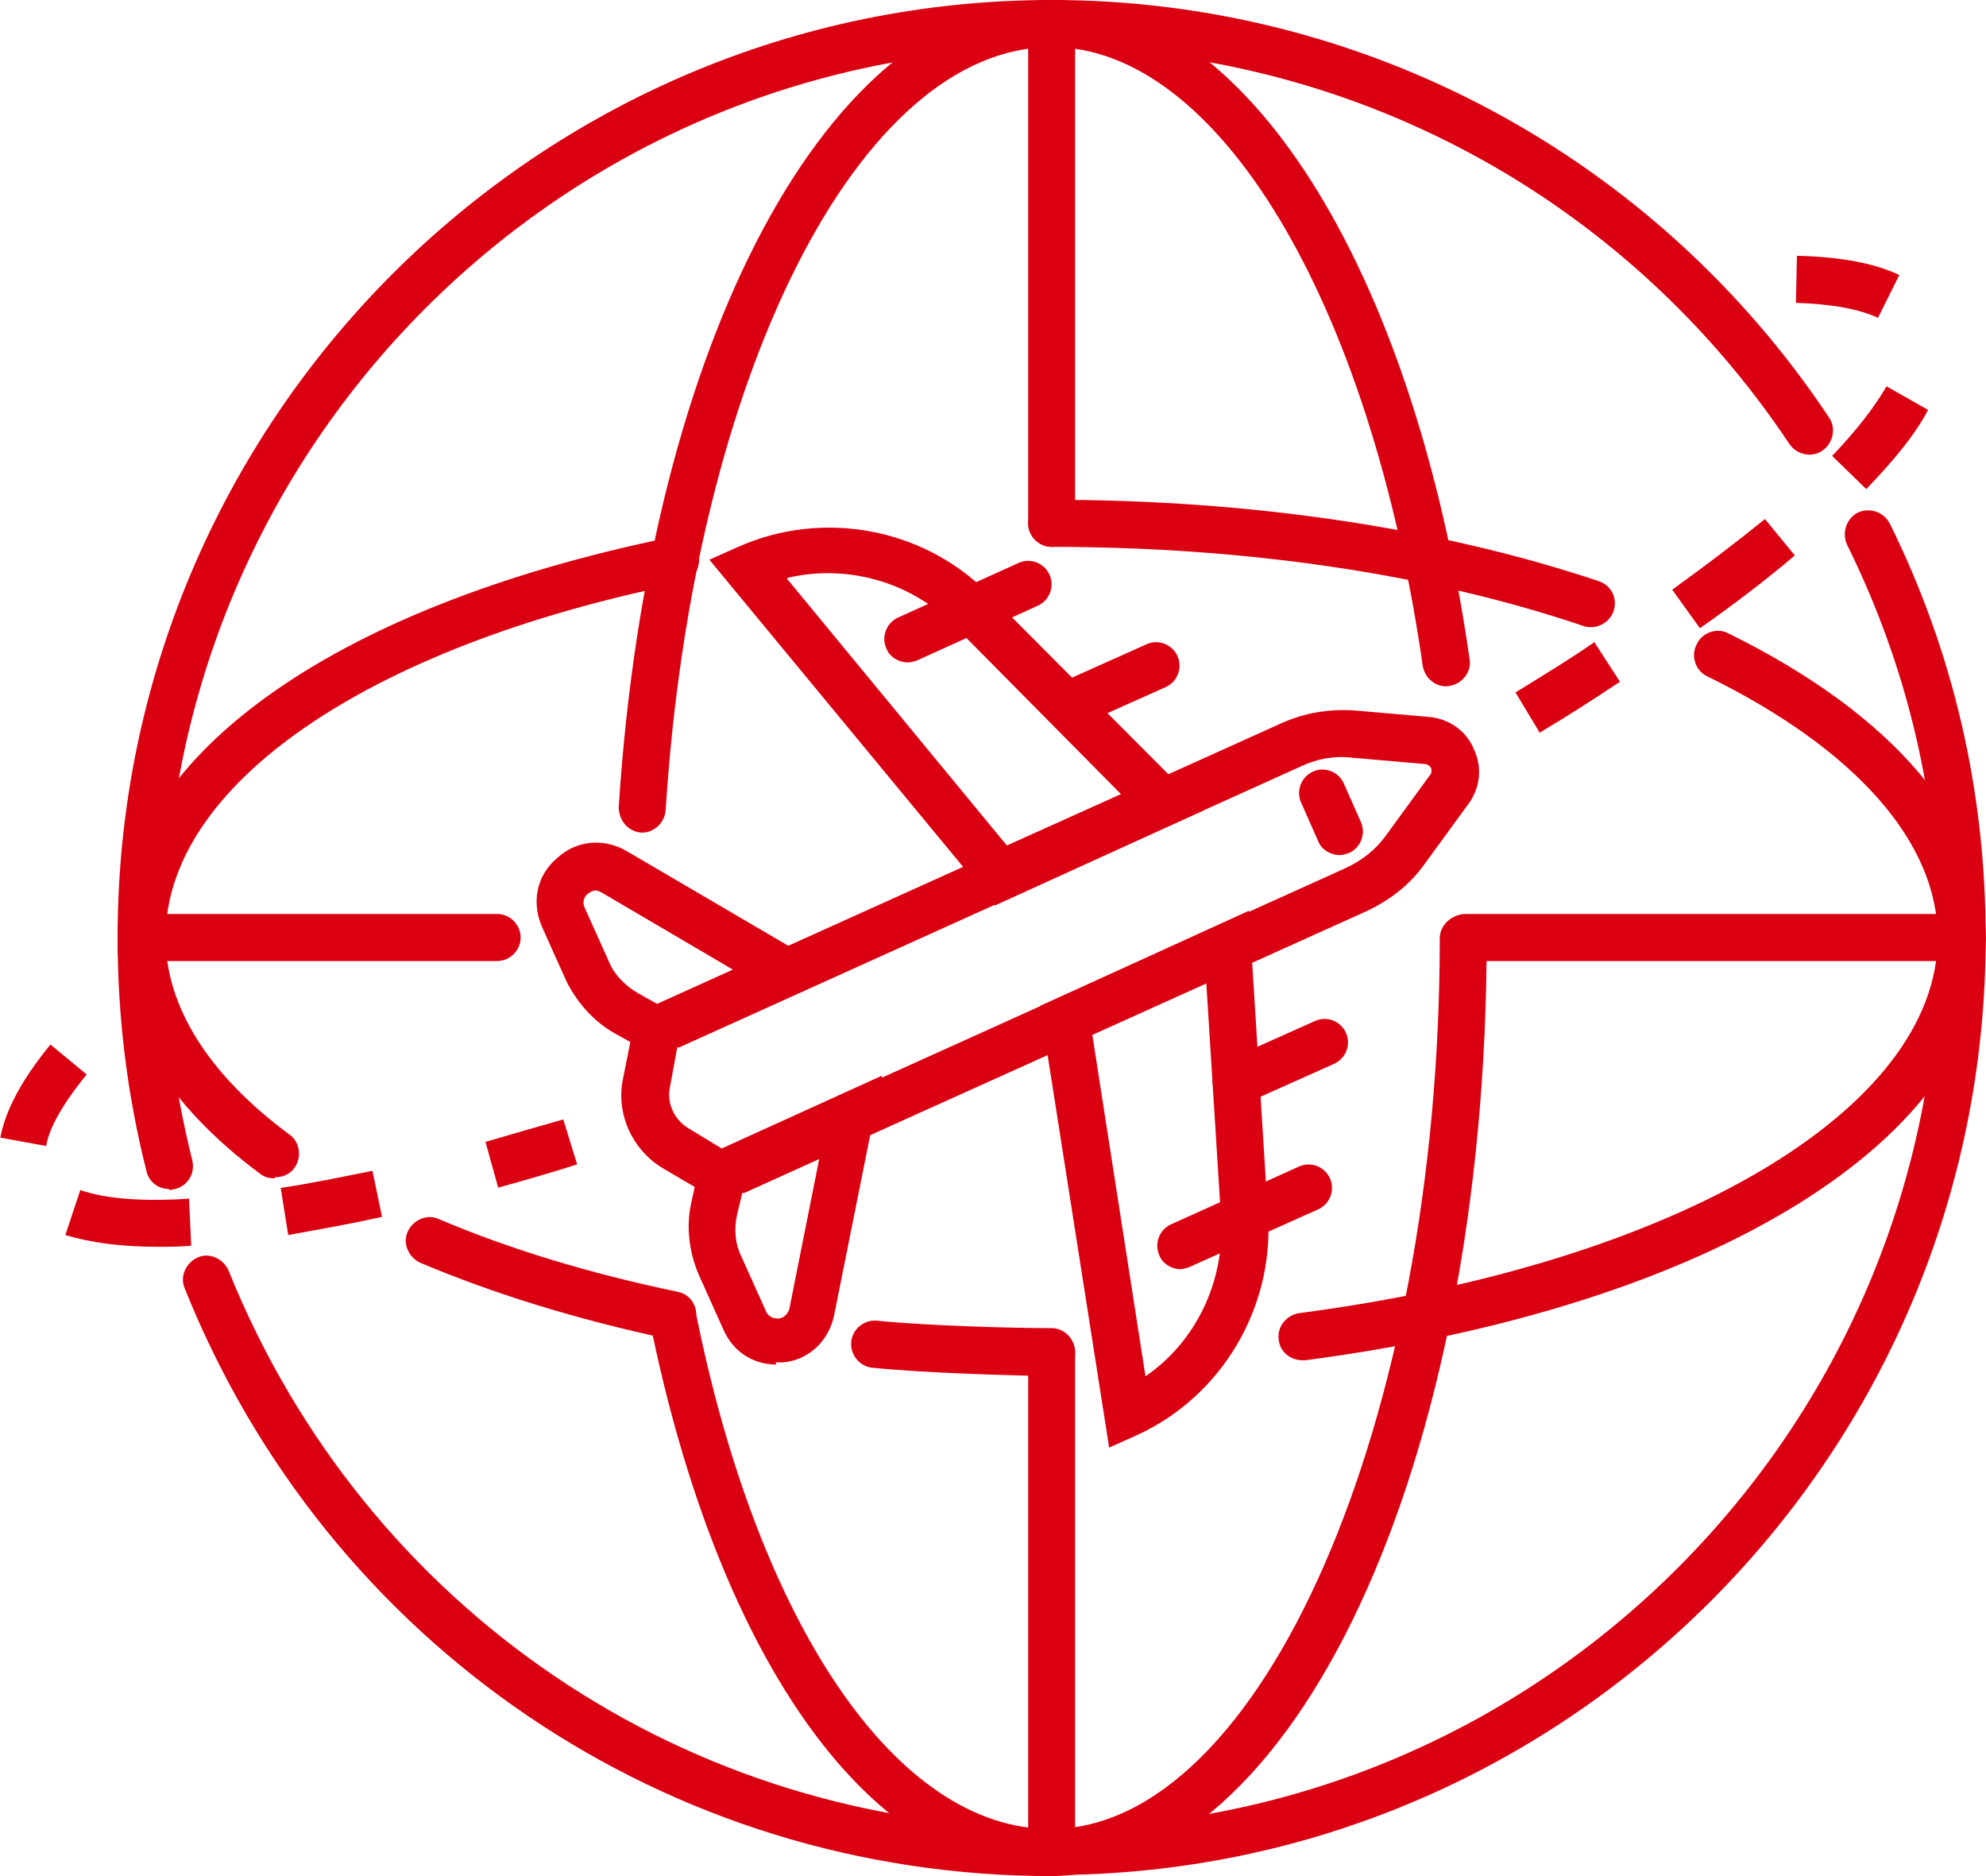 <svg width="90" height="85" viewBox="0 0 90 85" fill="none" xmlns="http://www.w3.org/2000/svg">
<g id="&#208;&#159;&#208;&#190;&#209;&#129;&#209;&#130;&#208;&#176;&#208;&#178;&#208;&#186;&#208;&#184; 1" clip-path="url(#clip0_0_255)">
<g id="&#208;&#161;&#208;&#187;&#208;&#190;&#208;&#185;_x0020_1">
<path id="Vector" d="M85.105 14.401C84.284 14.013 83.028 13.771 81.385 13.722L81.433 11.589C83.414 11.637 84.96 11.928 86.072 12.461L85.105 14.401ZM84.574 22.159L83.028 20.656C84.139 19.492 84.96 18.426 85.492 17.504L87.376 18.571C86.797 19.686 85.83 20.85 84.574 22.159ZM77.036 28.463L75.78 26.717C77.326 25.602 78.727 24.535 79.984 23.517L81.337 25.165C80.08 26.232 78.631 27.347 77.036 28.463ZM69.788 33.215L68.677 31.372C69.933 30.596 71.141 29.869 72.252 29.093L73.412 30.887C72.252 31.663 71.044 32.439 69.74 33.215H69.788Z" fill="#DB0011"/>
<path id="Vector_2" d="M2.14 51.931L0.014 51.543C0.256 50.282 0.981 48.925 2.285 47.325L3.928 48.682C2.624 50.282 2.189 51.301 2.092 51.931H2.14ZM22.58 53.822L22 51.737C23.16 51.398 24.319 51.058 25.527 50.719L26.155 52.755C24.947 53.143 23.739 53.483 22.531 53.822H22.58ZM13.061 55.956L12.722 53.822C14.027 53.628 15.428 53.337 16.878 53.046L17.313 55.131C15.815 55.471 14.365 55.713 13.061 55.956ZM7.166 56.489C5.474 56.489 4.073 56.295 2.962 55.956L3.638 53.919C4.75 54.307 6.441 54.452 8.567 54.307L8.664 56.44C8.132 56.489 7.649 56.489 7.166 56.489Z" fill="#DB0011"/>
<g id="_1918492690544">
<path id="Vector_3" d="M30.697 47.422L30.359 49.264C30.214 49.991 30.552 50.719 31.18 51.107L32.775 52.076L60.994 39.324C61.719 38.985 62.347 38.5 62.83 37.821L64.811 35.105C64.908 35.008 64.859 34.863 64.859 34.815C64.811 34.718 64.763 34.669 64.618 34.621L61.284 34.33C60.462 34.233 59.689 34.378 58.964 34.718L30.746 47.47L30.697 47.422ZM32.63 54.452L30.069 52.949C28.668 52.125 27.895 50.476 28.233 48.876L28.813 45.967L58.046 32.778C59.109 32.293 60.269 32.099 61.477 32.196L64.811 32.487C65.681 32.584 66.454 33.117 66.792 33.942C67.179 34.766 67.082 35.687 66.551 36.415L64.57 39.13C63.893 40.1 62.927 40.827 61.864 41.312L32.63 54.501V54.452Z" fill="#DB0011"/>
<path id="Vector_4" d="M49.494 46.84L51.91 62.356C54.181 60.804 55.485 58.089 55.34 55.277L54.664 44.512L49.494 46.84ZM50.267 65.605L47.126 45.579L56.597 41.264L57.467 55.131C57.708 59.301 55.34 63.277 51.523 65.023L50.218 65.605H50.267Z" fill="#DB0011"/>
<path id="Vector_5" d="M56.017 50.088C55.63 50.088 55.195 49.846 55.05 49.458C54.809 48.925 55.05 48.294 55.582 48.052L59.593 46.258C60.124 46.015 60.752 46.258 60.994 46.791C61.235 47.325 60.994 47.955 60.462 48.197L56.452 49.991C56.307 50.04 56.162 50.088 56.017 50.088Z" fill="#DB0011"/>
<path id="Vector_6" d="M53.504 57.507C53.118 57.507 52.683 57.265 52.538 56.877C52.296 56.343 52.538 55.713 53.069 55.471L58.868 52.852C59.399 52.61 60.027 52.852 60.269 53.386C60.511 53.919 60.269 54.549 59.737 54.792L53.891 57.41C53.746 57.459 53.601 57.507 53.456 57.507H53.504Z" fill="#DB0011"/>
<path id="Vector_7" d="M33.645 54.016L33.403 55.034C33.258 55.665 33.307 56.343 33.596 56.925L34.708 59.398C34.853 59.738 35.143 59.738 35.288 59.738C35.384 59.738 35.674 59.641 35.771 59.301L37.124 52.513L33.693 54.065L33.645 54.016ZM35.191 61.823C34.128 61.823 33.21 61.241 32.775 60.222L31.664 57.75C31.229 56.731 31.084 55.568 31.326 54.501L31.76 52.464L39.975 48.731L37.8 59.592C37.559 60.756 36.641 61.629 35.481 61.726C35.384 61.726 35.288 61.726 35.143 61.726L35.191 61.823Z" fill="#DB0011"/>
<path id="Vector_8" d="M35.674 26.232L45.628 38.306L50.798 35.978L43.212 28.317C41.231 26.329 38.332 25.553 35.674 26.184V26.232ZM45.048 40.973L32.147 25.359L33.452 24.777C37.269 23.08 41.811 23.905 44.758 26.863L54.567 36.706L45.097 41.021L45.048 40.973Z" fill="#DB0011"/>
<path id="Vector_9" d="M48.382 33.02C47.996 33.02 47.561 32.778 47.416 32.39C47.174 31.857 47.416 31.227 47.947 30.984L51.958 29.19C52.489 28.948 53.118 29.19 53.359 29.723C53.601 30.257 53.359 30.887 52.828 31.13L48.817 32.924C48.672 32.972 48.527 33.02 48.382 33.02Z" fill="#DB0011"/>
<path id="Vector_10" d="M41.134 30.014C40.748 30.014 40.313 29.772 40.168 29.384C39.926 28.851 40.168 28.22 40.7 27.978L46.16 25.505C46.691 25.262 47.319 25.505 47.561 26.038C47.803 26.572 47.561 27.202 47.029 27.444L41.569 29.917C41.424 29.966 41.279 30.014 41.134 30.014Z" fill="#DB0011"/>
<path id="Vector_11" d="M27.025 40.342C26.832 40.342 26.735 40.439 26.639 40.488C26.542 40.585 26.349 40.779 26.494 41.118L27.605 43.591C27.846 44.173 28.33 44.658 28.91 44.997L29.779 45.482L33.21 43.93L27.267 40.439C27.17 40.391 27.073 40.342 26.977 40.342H27.025ZM29.731 47.858L27.895 46.84C26.928 46.306 26.155 45.434 25.672 44.464L24.561 41.991C24.078 40.876 24.319 39.663 25.237 38.888C26.107 38.063 27.363 37.966 28.378 38.548L37.897 44.124L29.683 47.858H29.731Z" fill="#DB0011"/>
<path id="Vector_12" d="M60.704 38.742C60.317 38.742 59.883 38.5 59.737 38.112L58.964 36.366C58.723 35.833 58.964 35.203 59.496 34.96C60.027 34.718 60.656 34.96 60.897 35.493L61.67 37.239C61.912 37.772 61.67 38.403 61.139 38.645C60.994 38.694 60.849 38.742 60.704 38.742Z" fill="#DB0011"/>
</g>
<path id="Vector_13" d="M7.649 53.87C7.166 53.87 6.731 53.531 6.634 53.046C5.764 49.603 5.329 46.064 5.329 42.476C5.329 19.056 24.319 0 47.658 0C61.815 0 75.007 7.079 82.883 18.91C83.221 19.395 83.076 20.074 82.593 20.414C82.11 20.753 81.433 20.608 81.095 20.123C73.605 8.873 61.09 2.182 47.658 2.182C25.479 2.182 7.456 20.268 7.456 42.524C7.456 45.918 7.89 49.264 8.712 52.561C8.857 53.143 8.519 53.725 7.939 53.87L7.697 53.919L7.649 53.87Z" fill="#DB0011"/>
<path id="Vector_14" d="M47.658 85C30.262 85 14.848 74.526 8.374 58.38C8.132 57.846 8.422 57.216 8.953 56.974C9.485 56.731 10.113 57.022 10.355 57.556C16.54 72.926 31.18 82.818 47.658 82.818C69.836 82.818 87.86 64.732 87.86 42.476C87.86 36.221 86.458 30.257 83.704 24.68C83.463 24.147 83.656 23.517 84.187 23.226C84.719 22.983 85.347 23.177 85.637 23.711C88.536 29.578 89.986 35.881 89.986 42.476C89.986 65.896 70.996 84.951 47.658 84.951V85Z" fill="#DB0011"/>
<path id="Vector_15" d="M12.432 53.386C12.191 53.386 11.998 53.337 11.804 53.192C7.552 50.04 5.329 46.355 5.329 42.524C5.329 34.427 14.945 27.493 30.407 24.341C30.987 24.244 31.567 24.584 31.664 25.165C31.76 25.747 31.422 26.329 30.842 26.426C16.636 29.287 7.504 35.59 7.504 42.476C7.504 45.579 9.437 48.682 13.109 51.398C13.592 51.737 13.689 52.416 13.351 52.901C13.157 53.192 12.819 53.337 12.481 53.337L12.432 53.386Z" fill="#DB0011"/>
<path id="Vector_16" d="M72.107 28.414C72.011 28.414 71.866 28.414 71.769 28.366C64.763 25.99 56.404 24.777 47.658 24.777C47.078 24.777 46.594 24.293 46.594 23.711C46.594 23.129 47.078 22.644 47.658 22.644C56.645 22.644 65.198 23.905 72.446 26.329C73.025 26.523 73.315 27.105 73.122 27.687C72.977 28.123 72.542 28.414 72.107 28.414Z" fill="#DB0011"/>
<path id="Vector_17" d="M59.013 61.629C58.481 61.629 57.998 61.241 57.95 60.707C57.853 60.126 58.288 59.592 58.868 59.495C75.925 57.265 87.811 50.282 87.811 42.476C87.811 38.16 84.091 33.942 77.374 30.645C76.843 30.402 76.601 29.723 76.891 29.19C77.133 28.657 77.809 28.414 78.341 28.705C85.83 32.39 89.986 37.288 89.986 42.476C89.986 51.543 77.616 59.204 59.158 61.629H59.013Z" fill="#DB0011"/>
<path id="Vector_18" d="M47.658 62.356C45.628 62.307 41.907 62.211 39.54 61.968C38.96 61.92 38.525 61.386 38.574 60.804C38.622 60.222 39.153 59.786 39.733 59.835C42.101 60.077 46.063 60.174 47.658 60.174C48.237 60.174 48.721 60.659 48.721 61.289C48.721 61.871 48.237 62.356 47.658 62.356Z" fill="#DB0011"/>
<path id="Vector_19" d="M30.504 60.659H30.262C26.155 59.786 22.386 58.622 19.052 57.216C18.521 56.974 18.231 56.343 18.472 55.81C18.714 55.277 19.342 54.986 19.874 55.228C23.063 56.586 26.735 57.701 30.697 58.525C31.277 58.622 31.664 59.204 31.519 59.786C31.422 60.271 30.987 60.659 30.456 60.659H30.504Z" fill="#DB0011"/>
<path id="Vector_20" d="M29.103 37.724H29.055C28.475 37.675 28.04 37.191 28.04 36.56C29.393 15.371 37.655 0 47.658 0C56.404 0 64.038 12.025 66.599 29.869C66.696 30.451 66.261 30.984 65.681 31.081C65.101 31.178 64.57 30.742 64.473 30.16C62.105 13.674 55.196 2.133 47.658 2.133C38.96 2.133 31.422 16.971 30.166 36.706C30.117 37.288 29.634 37.724 29.103 37.724Z" fill="#DB0011"/>
<path id="Vector_21" d="M47.658 85C39.54 85 32.582 75.351 29.441 59.835C29.344 59.253 29.683 58.671 30.262 58.574C30.842 58.477 31.422 58.816 31.519 59.398C34.37 73.654 40.651 82.867 47.609 82.867C57.177 82.867 65.246 64.392 65.246 42.524C65.246 41.942 65.729 41.458 66.309 41.458C66.889 41.458 67.372 41.942 67.372 42.524C67.372 66.332 58.675 85 47.561 85H47.658Z" fill="#DB0011"/>
<path id="Vector_22" d="M88.923 43.542H66.406C65.826 43.542 65.343 43.058 65.343 42.476C65.343 41.894 65.826 41.409 66.406 41.409H88.923C89.502 41.409 89.986 41.894 89.986 42.476C89.986 43.058 89.502 43.542 88.923 43.542Z" fill="#DB0011"/>
<path id="Vector_23" d="M22.531 43.542H6.393C5.813 43.542 5.329 43.058 5.329 42.476C5.329 41.894 5.813 41.409 6.393 41.409H22.531C23.111 41.409 23.594 41.894 23.594 42.476C23.594 43.058 23.111 43.542 22.531 43.542Z" fill="#DB0011"/>
<path id="Vector_24" d="M47.658 85C47.078 85 46.594 84.515 46.594 83.933V61.289C46.594 60.707 47.078 60.222 47.658 60.222C48.237 60.222 48.721 60.707 48.721 61.289V83.933C48.721 84.515 48.237 85 47.658 85Z" fill="#DB0011"/>
<path id="Vector_25" d="M47.658 24.777C47.078 24.777 46.594 24.293 46.594 23.711V1.115C46.594 0.533 47.078 0.048 47.658 0.048C48.237 0.048 48.721 0.533 48.721 1.115V23.711C48.721 24.293 48.237 24.777 47.658 24.777Z" fill="#DB0011"/>
</g>
</g>
<defs>
<clipPath id="clip0_0_255">
<rect width="90" height="85" fill="white"/>
</clipPath>
</defs>
</svg>
